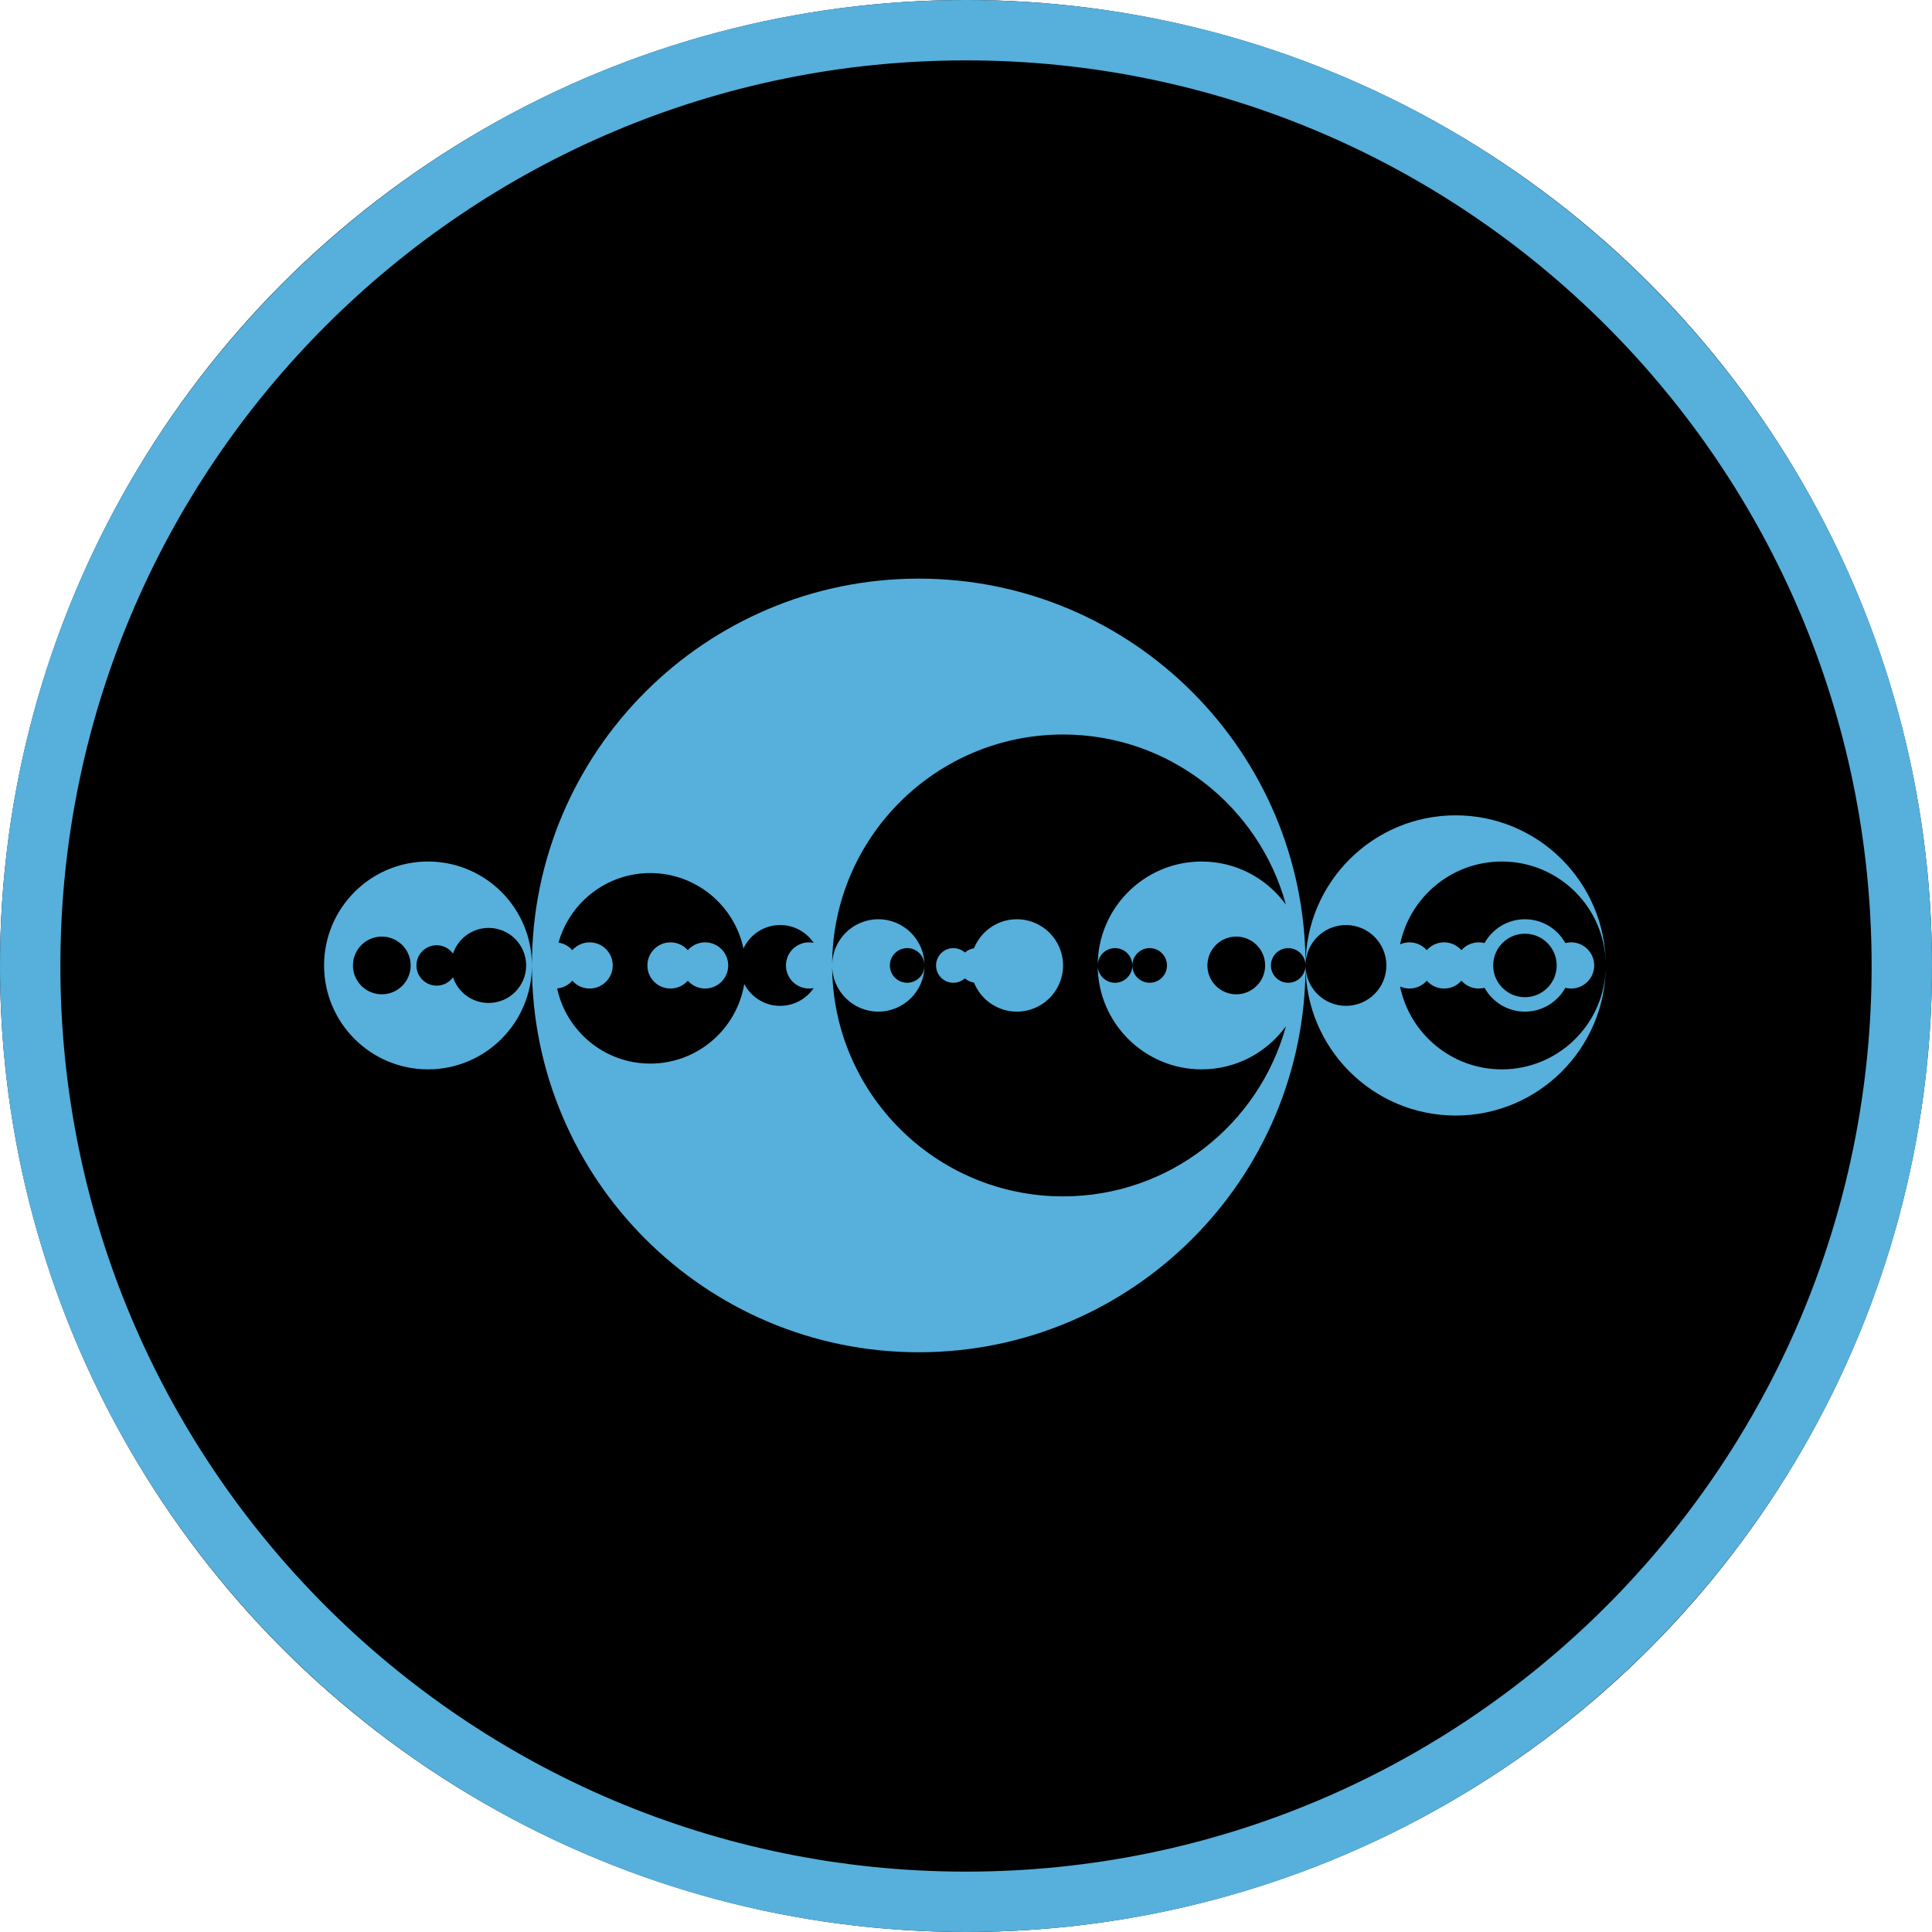 <?xml version="1.0" encoding="UTF-8" standalone="no"?>
<!DOCTYPE svg PUBLIC "-//W3C//DTD SVG 1.1//EN" "http://www.w3.org/Graphics/SVG/1.1/DTD/svg11.dtd">
<svg width="100%" height="100%" viewBox="0 0 256 256" version="1.1" xmlns="http://www.w3.org/2000/svg" xmlns:xlink="http://www.w3.org/1999/xlink" xml:space="preserve" xmlns:serif="http://www.serif.com/" style="fill-rule:evenodd;clip-rule:evenodd;stroke-linejoin:round;stroke-miterlimit:2;">
    <g transform="matrix(1,0,0,1,-4200,-900)">
        <g transform="matrix(1,0,0,1,4200,900)">
            <rect id="faction-andorian-token" x="0" y="0" width="256" height="256" style="fill:none;"/>
            <g id="faction-andorian-token1" serif:id="faction-andorian-token">
                <circle cx="128" cy="128" r="128"/>
                <path d="M128,0C198.645,0 256,57.355 256,128C256,198.645 198.645,256 128,256C57.355,256 0,198.645 0,128C0,57.355 57.355,0 128,0ZM128,8C61.77,8 8,61.77 8,128C8,194.23 61.77,248 128,248C194.23,248 248,194.23 248,128C248,61.77 194.23,8 128,8Z" style="fill:rgb(87,175,219);"/>
                <g transform="matrix(0.153,0,0,0.153,-15.198,53.721)">
                    <g id="Andorian">
                        <path id="Andorian1" serif:id="Andorian" d="M895,150C1079.89,150 1230,300.108 1230,485C1230,669.892 1079.89,820 895,820C710.108,820 560,669.892 560,485C560,300.108 710.108,150 895,150ZM1212.75,537.964L1212.99,537.64C1189.86,622.517 1112.17,685 1020,685C909.617,685 820,595.383 820,485C820,374.617 909.617,285 1020,285C1112.17,285 1189.86,347.483 1212.99,432.36C1196.63,409.732 1170.02,395 1140,395C1090.33,395 1050,435.328 1050,485C1050,534.672 1090.33,575 1140,575C1169.88,575 1196.38,560.405 1212.75,537.964ZM1311.86,503.271C1320.31,544.195 1356.59,575 1400,575C1449.48,575 1489.68,534.986 1490,485.582C1489.68,557.063 1431.56,615 1360,615C1288.25,615 1230,556.749 1230,485C1230,413.251 1288.25,355 1360,355C1431.56,355 1489.68,412.937 1490,484.418C1489.68,435.014 1449.48,395 1400,395C1356.59,395 1320.31,425.805 1311.86,466.729C1314.35,465.618 1317.1,465 1320,465C1325.97,465 1331.33,467.622 1335,471.777C1338.67,467.622 1344.03,465 1350,465C1355.97,465 1361.33,467.622 1365,471.777C1368.67,467.622 1374.03,465 1380,465C1381.73,465 1383.4,465.219 1385,465.631C1391.83,453.332 1404.95,445 1420,445C1435.05,445 1448.17,453.332 1455,465.631C1456.6,465.219 1458.27,465 1460,465C1471.04,465 1480,473.962 1480,485C1480,496.038 1471.04,505 1460,505C1458.27,505 1456.6,504.781 1455,504.369C1448.17,516.668 1435.05,525 1420,525C1404.95,525 1391.83,516.668 1385,504.369C1383.4,504.781 1381.73,505 1380,505C1374.03,505 1368.67,502.378 1365,498.223C1361.33,502.378 1355.97,505 1350,505C1344.03,505 1338.67,502.378 1335,498.223C1331.33,502.378 1325.97,505 1320,505C1317.1,505 1314.35,504.382 1311.86,503.271ZM470,395C519.672,395 560,435.328 560,485C560,534.672 519.672,575 470,575C420.328,575 380,534.672 380,485C380,435.328 420.328,395 470,395ZM803.994,465.4C802.703,465.138 801.368,465 800,465C788.962,465 780,473.962 780,485C780,496.038 788.962,505 800,505C801.368,505 802.703,504.862 803.994,504.6C797.699,513.89 787.058,520 775,520C761.465,520 749.713,512.3 743.891,501.044C737.423,540.143 703.42,570 662.5,570C622.941,570 589.848,542.097 581.845,504.915C587.07,504.437 591.716,501.945 595,498.223C598.666,502.378 604.029,505 610,505C621.038,505 630,496.038 630,485C630,473.962 621.038,465 610,465C604.029,465 598.666,467.622 595,471.777C591.969,468.342 587.78,465.955 583.046,465.231C592.77,430.503 624.68,405 662.5,405C702.15,405 735.305,433.032 743.211,470.346C748.76,458.339 760.914,450 775,450C787.058,450 797.699,456.11 803.994,465.4ZM1213.54,536.868L1213.47,536.97L1213.54,536.868ZM1214.26,535.842L1214.13,536.019L1214.26,535.842ZM1215.2,534.437L1214.94,534.833L1215.2,534.437ZM1215.48,534.015L1215.29,534.307L1215.48,534.015ZM1216.1,533.037L1215.84,533.457C1216.02,533.172 1216.2,532.885 1216.38,532.598L1216.1,533.037ZM1217.24,531.189L1216.97,531.643C1217.15,531.341 1217.33,531.038 1217.52,530.732L1217.24,531.189ZM1218.35,529.294L1218.32,529.348C1218.15,529.645 1217.98,529.941 1217.81,530.236L1218.35,529.294ZM1223.46,518.714L1223.47,518.706C1223.9,517.622 1224.32,516.527 1224.72,515.423C1224.32,516.528 1223.9,517.622 1223.47,518.706L1223.46,518.714L1223.03,519.764L1222.98,519.887L1222.53,520.922L1222.42,521.182L1222.27,521.511L1222.21,521.655L1221.86,522.423L1221.61,522.967L1221.17,523.886L1220.88,524.492L1220.6,525.058L1220.3,525.656L1220.01,526.232L1219.7,526.814L1219.39,527.398L1218.87,528.361L1219.29,527.585L1219.39,527.398L1219.49,527.215L1219.7,526.814L1219.91,526.412L1220.01,526.232L1220.09,526.064L1220.3,525.656L1220.52,525.229L1220.6,525.058L1220.68,524.908L1220.88,524.492L1221.1,524.037L1221.17,523.886L1221.24,523.748L1221.48,523.24L1221.61,522.967L1221.71,522.754L1221.86,522.423L1222.03,522.065L1222.21,521.655L1222.24,521.58L1222.27,521.511L1222.3,521.453L1222.42,521.182L1222.52,520.951L1222.53,520.922L1222.55,520.893L1222.8,520.311L1222.98,519.887L1223.01,519.806L1223.03,519.764L1223.06,519.698L1223.46,518.714ZM860,445C882.077,445 900,462.923 900,485C900,507.077 882.077,525 860,525C837.923,525 820,507.077 820,485C820,462.923 837.923,445 860,445ZM942.85,470.153C948.752,455.418 963.169,445 980,445C1002.08,445 1020,462.923 1020,485C1020,507.077 1002.08,525 980,525C963.169,525 948.752,514.582 942.85,499.847C939.858,499.417 937.15,498.102 935,496.177C932.346,498.554 928.841,500 925,500C916.721,500 910,493.279 910,485C910,476.721 916.721,470 925,470C928.841,470 932.346,471.446 935,473.823C937.15,471.898 939.858,470.583 942.85,470.153ZM1265,450C1284.32,450 1300,465.683 1300,485C1300,504.317 1284.32,520 1265,520C1245.68,520 1230,504.317 1230,485C1230,465.683 1245.68,450 1265,450ZM491.661,474.722C495.966,461.816 508.154,452.5 522.5,452.5C540.437,452.5 555,467.063 555,485C555,502.937 540.437,517.5 522.5,517.5C508.154,517.5 495.966,508.184 491.661,495.278C488.479,499.653 483.319,502.5 477.5,502.5C467.841,502.5 460,494.659 460,485C460,475.341 467.841,467.5 477.5,467.5C483.319,467.5 488.479,470.347 491.661,474.722ZM1225.44,513.348C1225.32,513.693 1225.21,514.036 1225.09,514.379C1224.97,514.722 1224.85,515.064 1224.73,515.405C1224.97,514.72 1225.21,514.036 1225.44,513.348ZM1225.79,512.26L1225.95,511.764L1225.77,512.321C1225.67,512.652 1225.56,512.983 1225.45,513.312L1225.79,512.26ZM1420,457.5C1435.18,457.5 1447.5,469.822 1447.5,485C1447.5,500.178 1435.18,512.5 1420,512.5C1404.82,512.5 1392.5,500.178 1392.5,485C1392.5,469.822 1404.82,457.5 1420,457.5ZM1226.11,511.251L1225.96,511.729L1226.11,511.251ZM1226.43,510.141L1226.42,510.206C1226.32,510.538 1226.22,510.869 1226.12,511.2L1226.43,510.141ZM1170,460C1183.8,460 1195,471.202 1195,485C1195,498.798 1183.8,510 1170,510C1156.2,510 1145,498.798 1145,485C1145,471.202 1156.2,460 1170,460ZM430,460C443.798,460 455,471.202 455,485C455,498.798 443.798,510 430,510C416.202,510 405,498.798 405,485C405,471.202 416.202,460 430,460ZM1226.72,509.132L1226.59,509.588L1226.72,509.132ZM1226.88,508.557L1226.74,509.068C1226.84,508.721 1226.93,508.374 1227.02,508.025L1226.88,508.557ZM1227.44,506.401L1227.31,506.917C1227.39,506.571 1227.48,506.225 1227.56,505.878L1227.44,506.401ZM695,471.777C698.666,467.622 704.029,465 710,465C721.038,465 730,473.962 730,485C730,496.038 721.038,505 710,505C704.029,505 698.666,502.378 695,498.223C691.334,502.378 685.971,505 680,505C668.962,505 660,496.038 660,485C660,473.962 668.962,465 680,465C685.971,465 691.334,467.622 695,471.777ZM1227.94,504.224L1227.82,504.747C1227.9,504.402 1227.98,504.057 1228.05,503.711L1227.94,504.224ZM1228.16,503.196L1228.07,503.608L1228.16,503.196ZM1228.39,502.032L1228.29,502.559L1228.39,502.032ZM1228.68,500.425L1228.6,500.867L1228.68,500.425ZM1230,484.782C1229.88,476.604 1223.21,470 1215,470C1206.72,470 1200,476.721 1200,485C1200,493.279 1206.72,500 1215,500C1223.21,500 1229.88,493.396 1230,485.218L1230,485.53L1230,485L1230,484.47L1230,484.782ZM1095,470C1103.28,470 1110,476.721 1110,485C1110,493.279 1103.28,500 1095,500C1086.72,500 1080,493.279 1080,485C1080,476.721 1086.72,470 1095,470ZM1065,470C1073.28,470 1080,476.721 1080,485C1080,493.279 1073.28,500 1065,500C1056.72,500 1050,493.279 1050,485C1050,476.721 1056.72,470 1065,470ZM885,470C893.279,470 900,476.721 900,485C900,493.279 893.279,500 885,500C876.721,500 870,493.279 870,485C870,476.721 876.721,470 885,470ZM1228.95,498.789L1228.89,499.171L1228.95,498.789ZM1229.19,497.093L1229.14,497.49L1229.19,497.093ZM1229.35,495.893L1229.28,496.409C1229.33,496.064 1229.37,495.719 1229.41,495.372L1229.35,495.893ZM1229.64,493.116L1229.6,493.588L1229.64,493.116ZM1229.85,490.307L1229.82,490.671L1229.85,490.307ZM1229.99,483.369L1229.99,483.751L1229.99,483.369ZM1229.97,482.69L1229.98,483.217L1229.97,482.69ZM1229.94,481.624L1229.95,481.991L1229.94,481.624ZM1229.91,481.05L1229.93,481.446L1229.91,481.05ZM1229.86,479.867L1229.88,480.28L1229.86,479.867ZM1229.7,477.586L1229.73,477.978L1229.7,477.586ZM1229.65,477.045L1229.68,477.413L1229.65,477.045ZM1229.6,476.412L1229.64,476.884L1229.6,476.412ZM1229.54,475.844L1229.59,476.365L1229.54,475.844ZM1229.48,475.32L1229.52,475.701L1229.48,475.32ZM1229.35,474.107L1229.41,474.628C1229.37,474.282 1229.33,473.936 1229.28,473.591L1229.35,474.107ZM1229.21,473.067L1229.26,473.446L1229.21,473.067ZM1229.14,472.51L1229.19,472.907L1229.14,472.51ZM1228.89,470.829L1228.95,471.211L1228.89,470.829ZM1228.39,467.991L1228.48,468.476L1228.39,467.991ZM1228.07,466.392L1228.16,466.804L1228.07,466.392ZM1227.94,465.776L1228.05,466.289C1227.98,465.942 1227.9,465.597 1227.82,465.253L1227.94,465.776ZM1227.58,464.191L1227.68,464.631L1227.58,464.191ZM1227.44,463.599L1227.56,464.122C1227.48,463.775 1227.39,463.43 1227.31,463.083L1227.44,463.599ZM1227.03,461.997L1227.15,462.478L1227.03,461.997ZM1226.87,461.42L1226.74,460.932L1227.02,461.975L1226.87,461.42ZM1226.59,460.412L1226.72,460.868L1226.59,460.412ZM1226.27,459.288L1226.29,459.357C1226.39,459.686 1226.48,460.016 1226.58,460.347L1226.27,459.288ZM1225.96,458.271L1226.11,458.749L1225.96,458.271ZM1225.61,457.179L1225.63,457.235C1225.74,457.567 1225.84,457.901 1225.95,458.236L1225.61,457.179ZM1224.73,454.595C1224.85,454.936 1224.97,455.278 1225.09,455.621C1225.21,455.964 1225.32,456.307 1225.44,456.652C1225.21,455.963 1224.97,455.277 1224.73,454.595ZM1219.23,442.295L1218.87,441.639L1219.07,442.003L1219.23,442.295L1219.43,442.667L1219.51,442.826L1219.66,443.097L1220.22,444.184L1220.28,444.297L1220.32,444.375L1220.5,444.742L1220.69,445.114L1220.74,445.226L1220.8,445.341L1220.92,445.598L1221.23,446.228L1221.39,446.559L1221.49,446.763L1221.59,446.996L1221.71,447.24L1221.87,447.604L1222.01,447.901L1222.09,448.082L1222.18,448.281L1222.34,448.635L1222.5,448.99L1222.58,449.191L1222.66,449.38L1222.82,449.734L1222.96,450.074L1223.04,450.254L1223.12,450.442L1223.25,450.779L1223.41,451.16L1223.56,451.524L1223.58,451.575L1223.59,451.607L1223.64,451.727L1223.76,452.043L1224,452.647L1224.13,452.998C1224.34,453.522 1224.53,454.048 1224.72,454.577C1224.53,454.048 1224.34,453.522 1224.13,452.998L1223.76,452.043L1223.59,451.607L1223.56,451.524L1223.25,450.779L1223.04,450.254L1222.82,449.734L1222.58,449.191L1222.34,448.635L1222.09,448.082L1221.87,447.604L1221.59,446.996L1221.39,446.559L1220.92,445.598L1220.74,445.226L1220.5,444.742L1220.28,444.297L1219.51,442.826L1219.23,442.295ZM1218.06,440.204L1218.09,440.249C1218.26,440.552 1218.43,440.856 1218.6,441.161L1218.06,440.204ZM1217.24,438.811L1217.52,439.268C1217.34,438.963 1217.15,438.659 1216.97,438.357L1217.24,438.811ZM1216.7,437.925L1216.95,438.319L1216.7,437.925ZM1216.42,437.47L1216.65,437.841L1216.42,437.47ZM1216.1,436.963L1216.38,437.402C1216.2,437.114 1216.02,436.828 1215.84,436.543L1216.1,436.963ZM1214.4,434.368L1214.54,434.573L1214.4,434.368ZM1213.2,432.662L1213.27,432.75L1213.2,432.662Z" style="fill:rgb(87,175,219);"/>
                    </g>
                </g>
            </g>
        </g>
    </g>
</svg>
